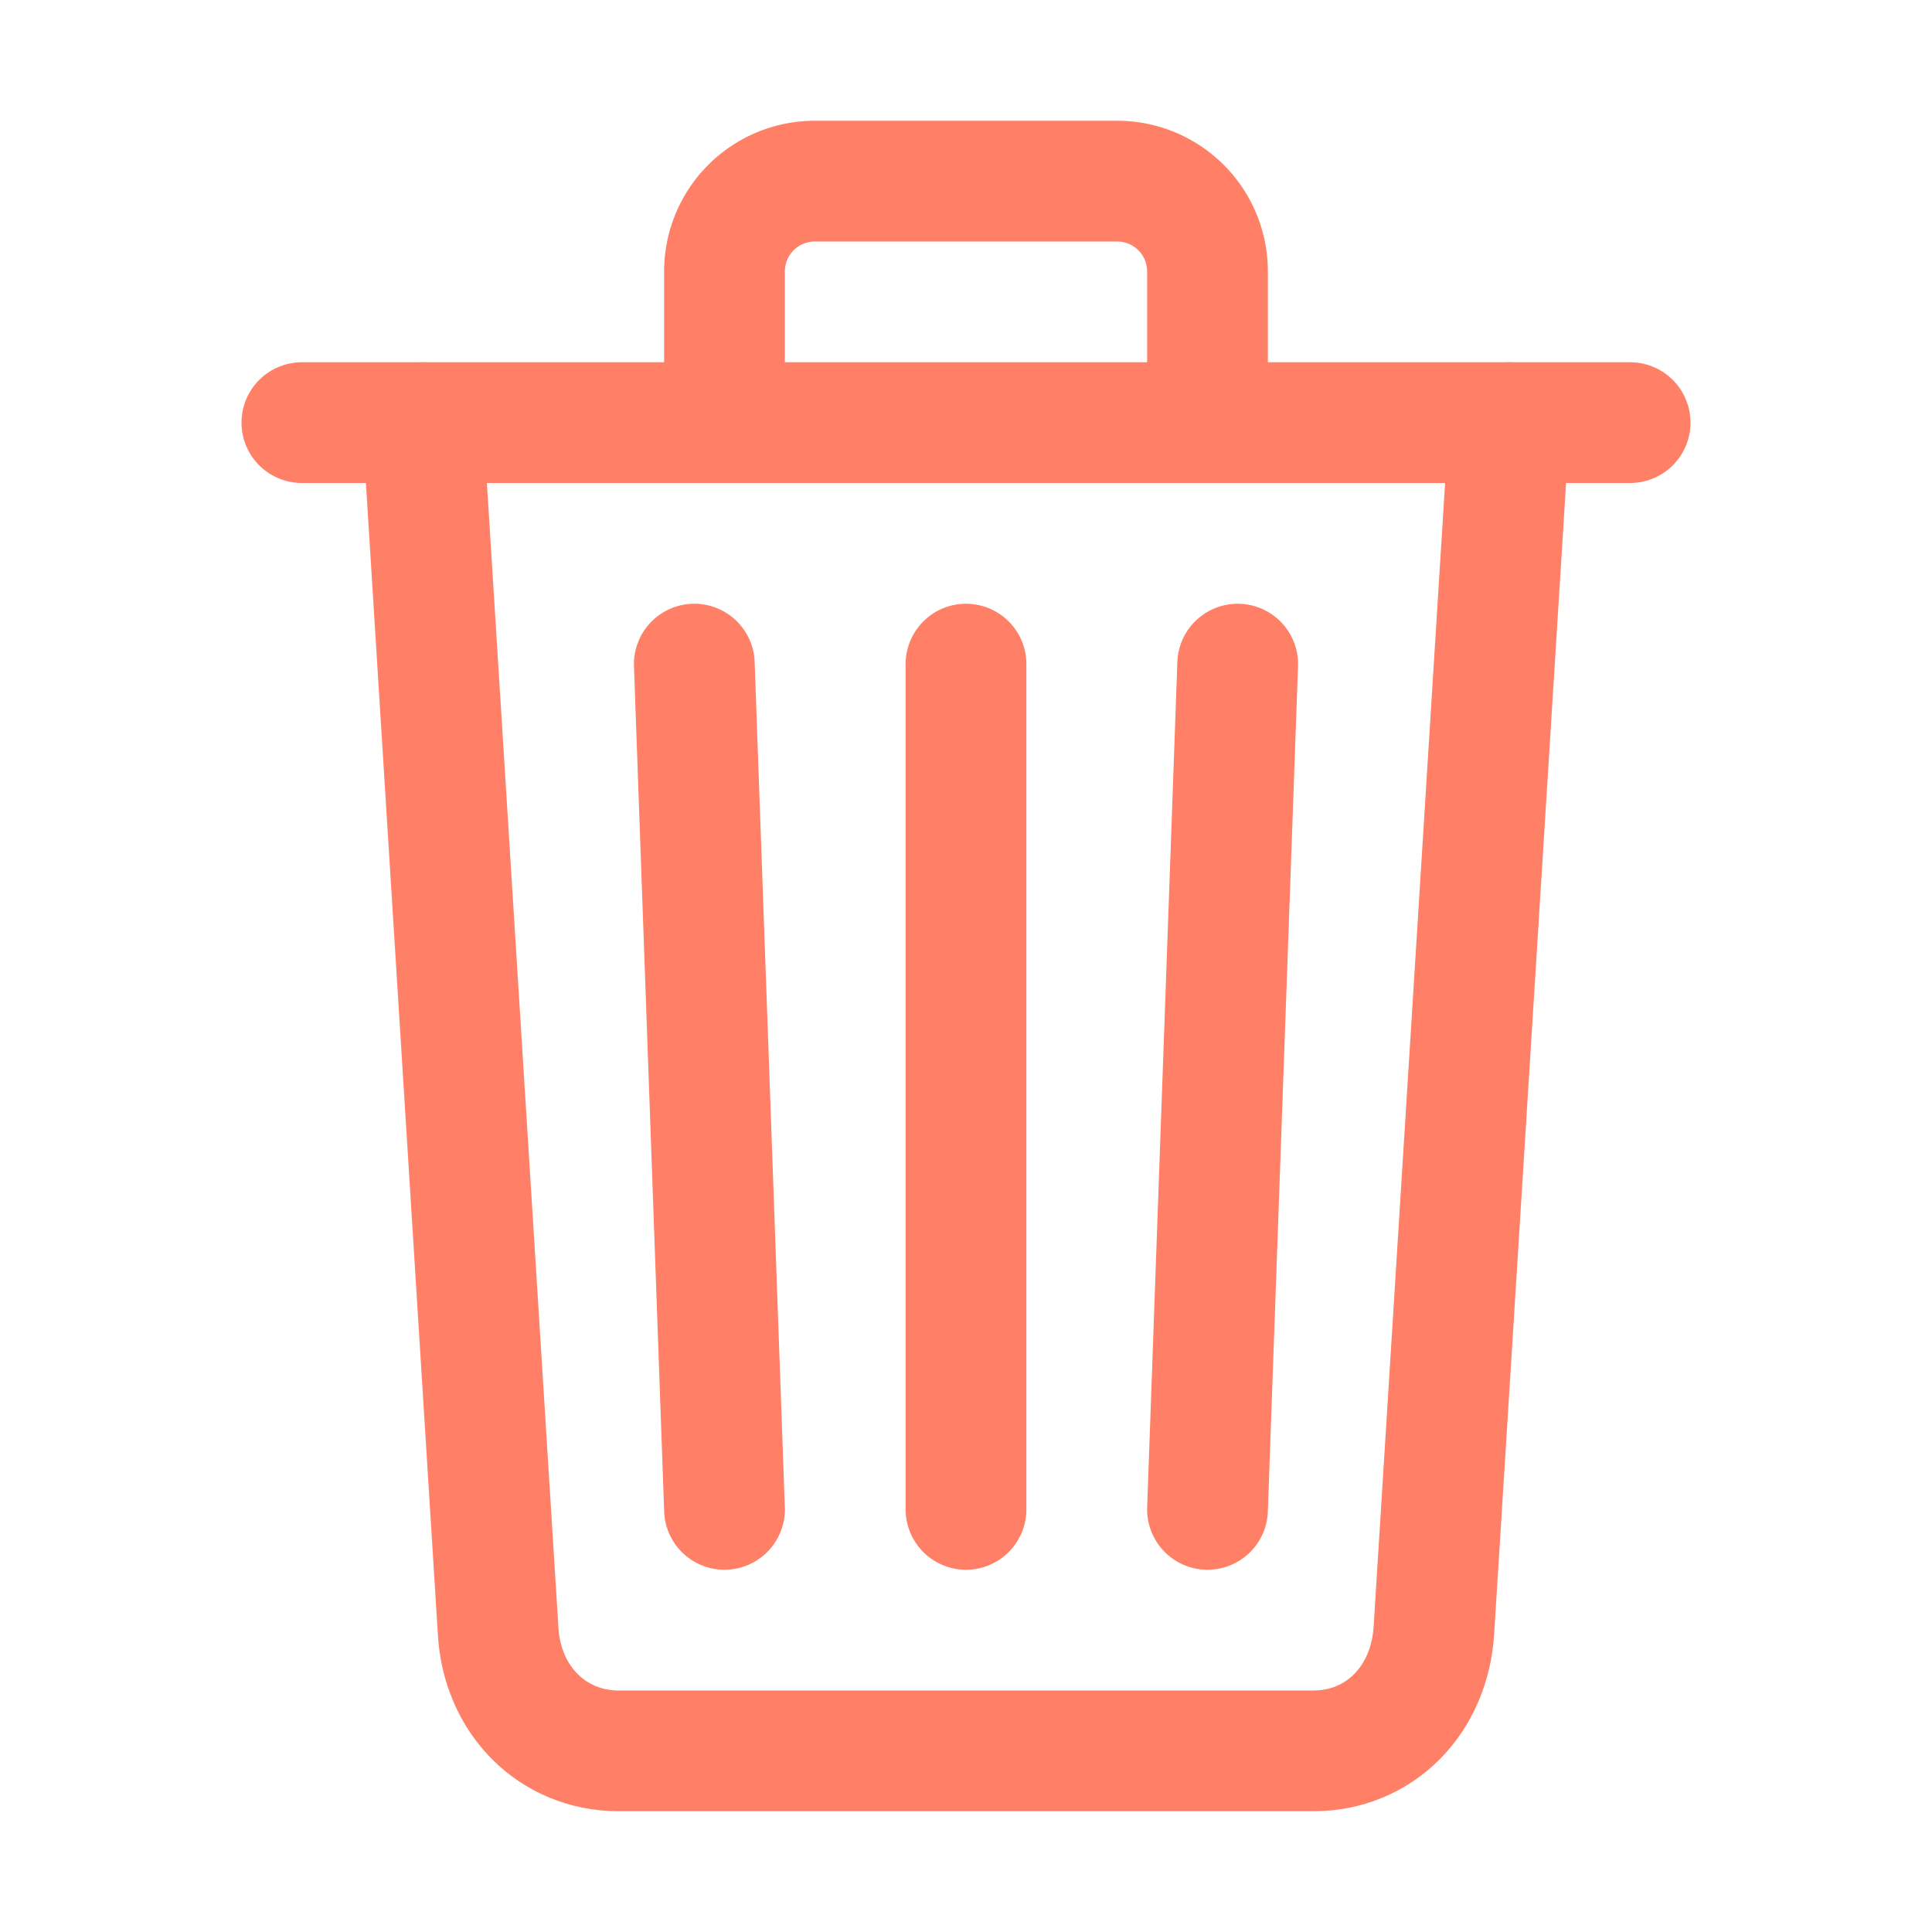 <svg id="SvgjsSvg1013" width="288" height="288" xmlns="http://www.w3.org/2000/svg" version="1.1" xmlns:xlink="http://www.w3.org/1999/xlink" xmlns:svgjs="http://svgjs.com/svgjs"><defs id="SvgjsDefs1014"></defs><g id="SvgjsG1015"><svg xmlns="http://www.w3.org/2000/svg" class="ionicon" viewBox="0 0 512 512" width="288" height="288"><path fill="none" stroke="#ff8066" stroke-linecap="round" stroke-linejoin="round" stroke-width="32" d="M112 112l20 320c.95 18.49 14.4 32 32 32h184c17.67 0 30.87-13.51 32-32l20-320" class="colorStrokecurrentColor svgStroke" data-darkreader-inline-stroke="" style="--darkreader-inline-stroke:#ff7c61;"></path><path stroke="#ff8066" stroke-linecap="round" stroke-miterlimit="10" stroke-width="32" d="M80 112h352" fill="#000000" class="color000 svgShape colorStrokecurrentColor svgStroke" data-darkreader-inline-fill="" data-darkreader-inline-stroke="" style="--darkreader-inline-fill:#000000; --darkreader-inline-stroke:#ff7c61;"></path><path fill="none" stroke="#ff8066" stroke-linecap="round" stroke-linejoin="round" stroke-width="32" d="M192 112V72h0a23.93 23.93 0 0124-24h80a23.93 23.93 0 0124 24h0v40M256 176v224M184 176l8 224M328 176l-8 224" class="colorStrokecurrentColor svgStroke" data-darkreader-inline-stroke="" style="--darkreader-inline-stroke:#ff7c61;"></path></svg></g></svg>